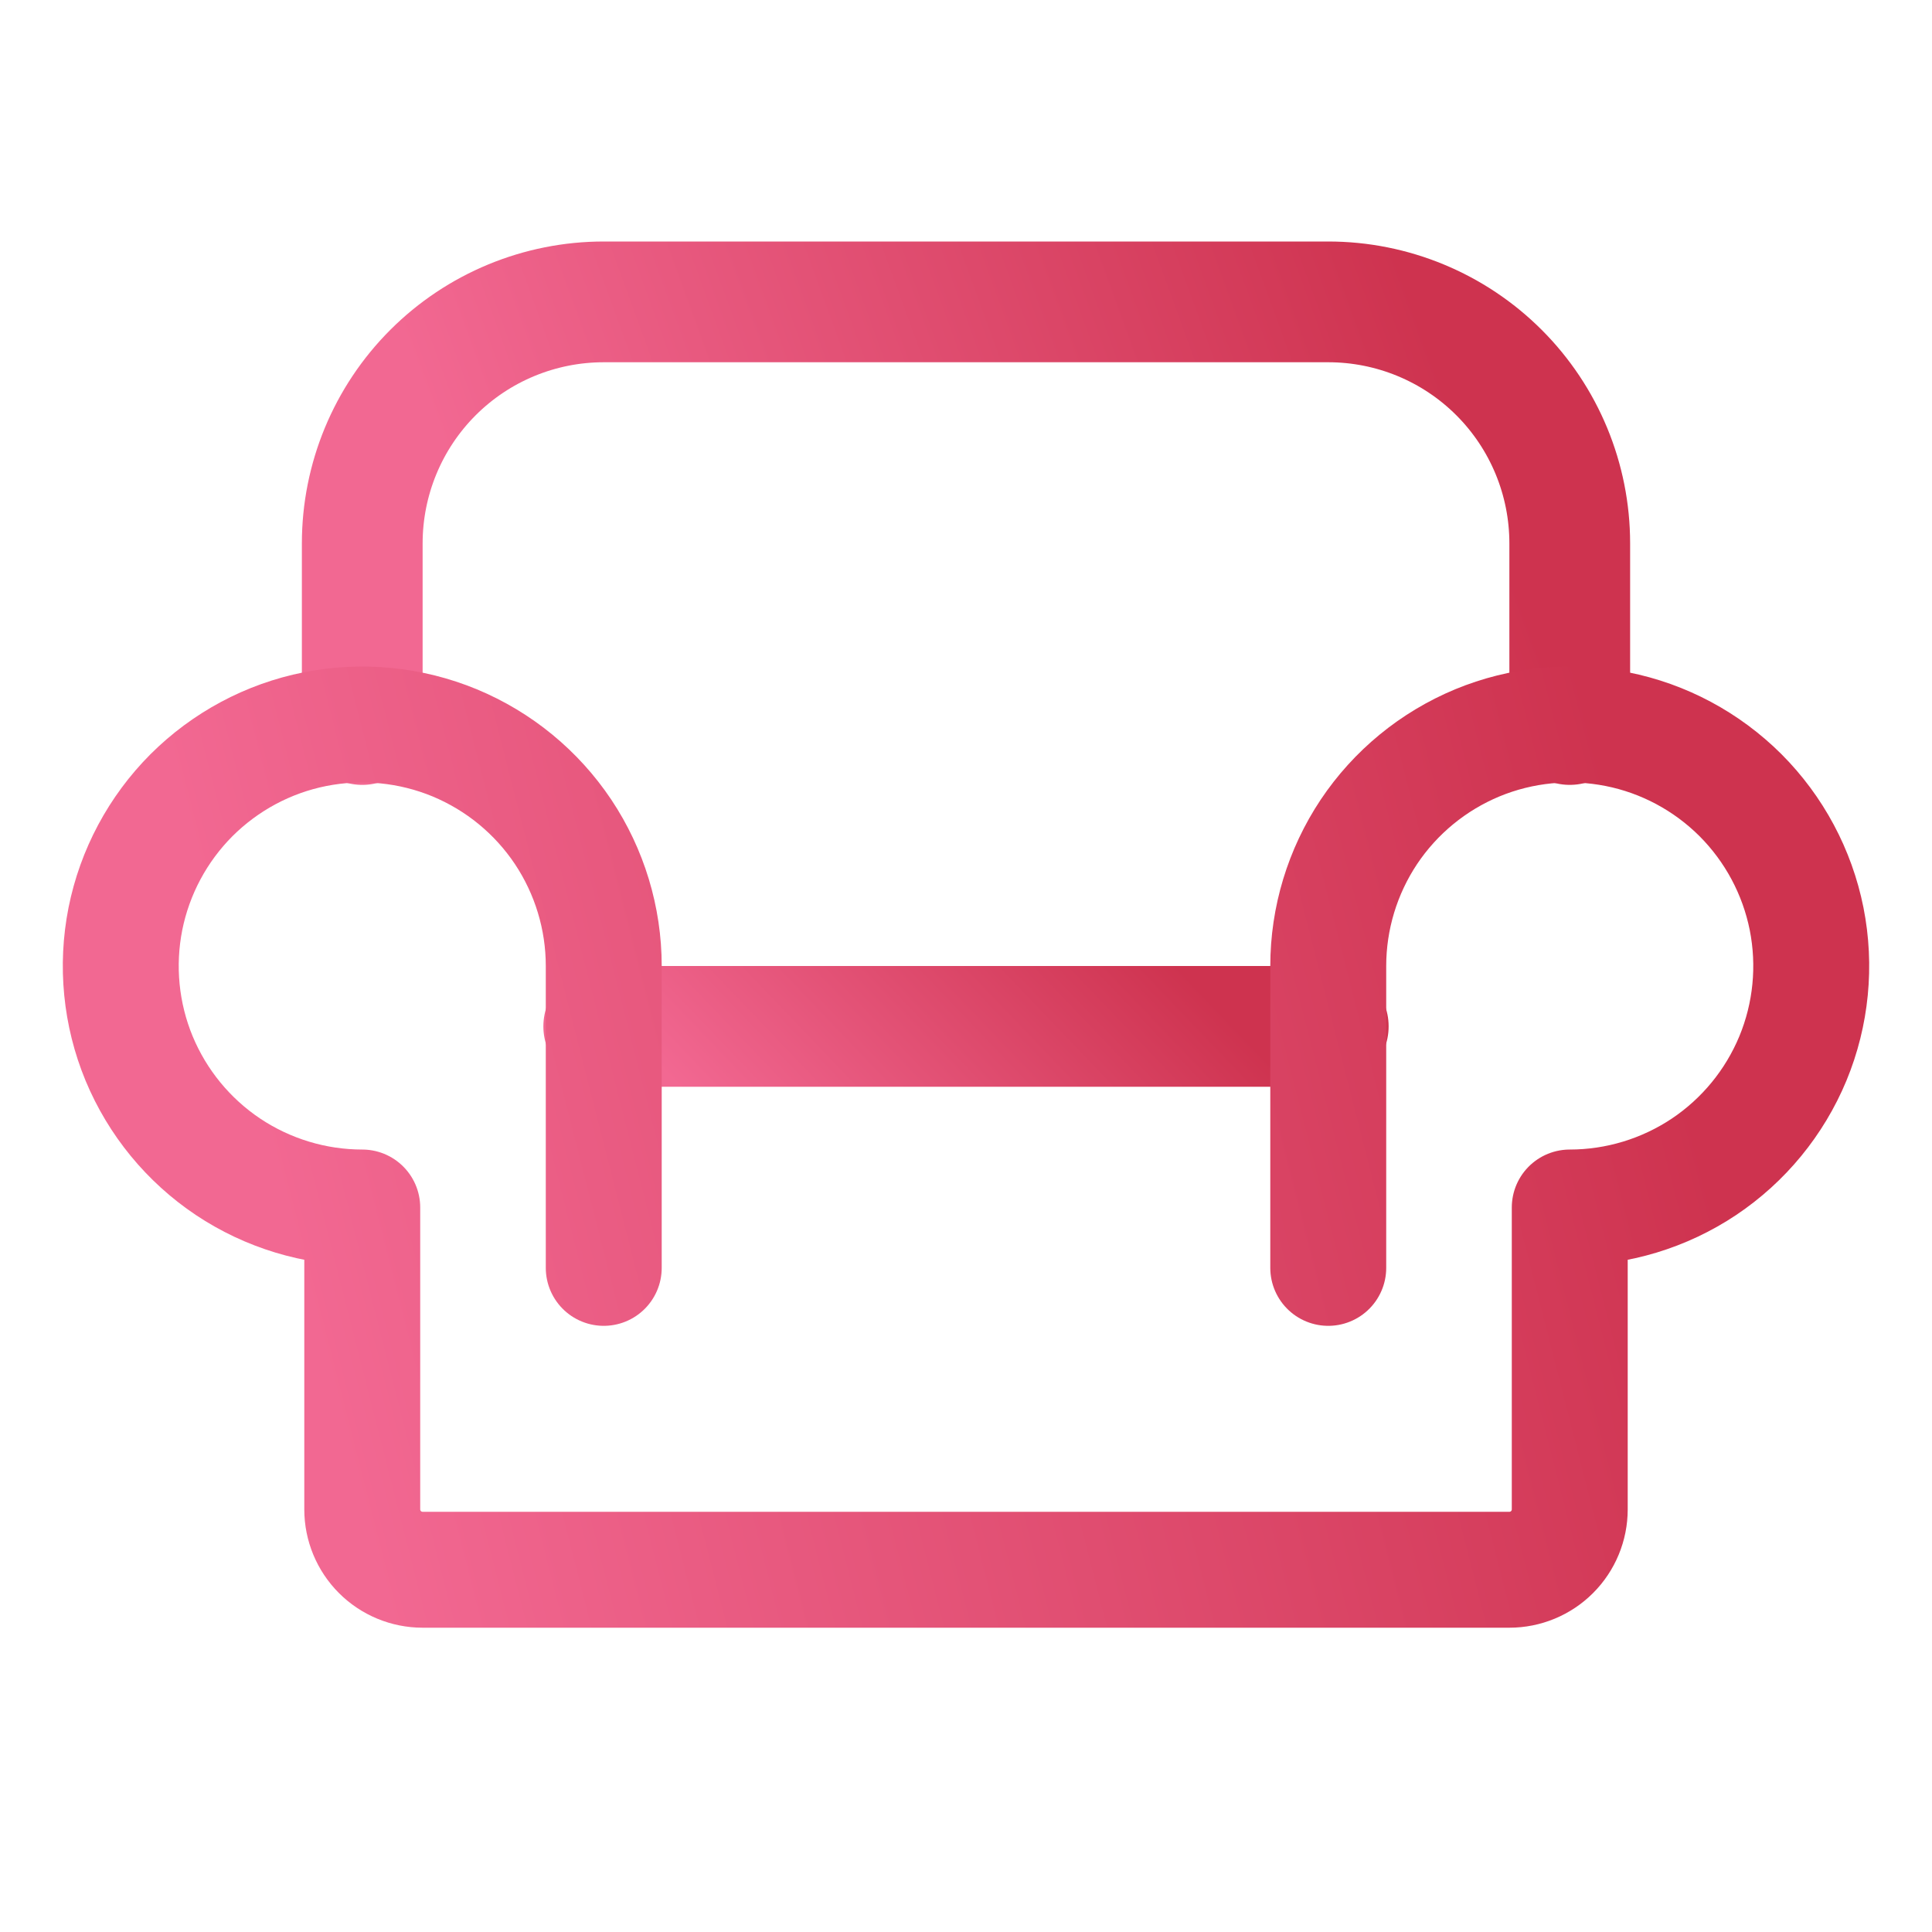 <svg width="20" height="20" viewBox="0 0 20 20" fill="none" xmlns="http://www.w3.org/2000/svg">
<path d="M6.25 10.625H13.75" stroke="url(#paint0_linear_2397_15509)" stroke-width="1.25" stroke-linecap="round" stroke-linejoin="round"/>
<path d="M3.75 7.5V5.625C3.75 4.962 4.013 4.326 4.482 3.857C4.951 3.388 5.587 3.125 6.25 3.125H13.75C14.413 3.125 15.049 3.388 15.518 3.857C15.987 4.326 16.25 4.962 16.25 5.625V7.5" stroke="url(#paint1_linear_2397_15509)" stroke-width="1.25" stroke-linecap="round" stroke-linejoin="round"/>
<path d="M6.25 13.125V10C6.25 9.506 6.103 9.022 5.829 8.611C5.554 8.2 5.164 7.88 4.707 7.69C4.25 7.501 3.747 7.452 3.262 7.548C2.777 7.644 2.332 7.883 1.982 8.232C1.633 8.582 1.395 9.027 1.298 9.512C1.202 9.997 1.251 10.5 1.44 10.957C1.63 11.414 1.95 11.804 2.361 12.079C2.772 12.353 3.256 12.5 3.75 12.5V15.625C3.75 15.791 3.816 15.95 3.933 16.067C4.05 16.184 4.209 16.25 4.375 16.25H15.625C15.791 16.25 15.95 16.184 16.067 16.067C16.184 15.95 16.25 15.791 16.25 15.625V12.5C16.744 12.5 17.228 12.353 17.639 12.079C18.05 11.804 18.37 11.414 18.56 10.957C18.749 10.5 18.798 9.997 18.702 9.512C18.605 9.027 18.367 8.582 18.018 8.232C17.668 7.883 17.223 7.644 16.738 7.548C16.253 7.452 15.75 7.501 15.293 7.69C14.836 7.88 14.446 8.2 14.171 8.611C13.897 9.022 13.75 9.506 13.75 10V13.125" stroke="url(#paint2_linear_2397_15509)" stroke-width="1.2" stroke-linecap="round" stroke-linejoin="round"/>
<defs>
<linearGradient id="paint0_linear_2397_15509" x1="6.438" y1="10.65" x2="9.768" y2="7.463" gradientUnits="userSpaceOnUse">
<stop stop-color="#F26892"/>
<stop offset="1" stop-color="#CE334F"/>
</linearGradient>
<linearGradient id="paint1_linear_2397_15509" x1="4.062" y1="3.234" x2="13.448" y2="-0.187" gradientUnits="userSpaceOnUse">
<stop stop-color="#F26892"/>
<stop offset="1" stop-color="#CE334F"/>
</linearGradient>
<linearGradient id="paint2_linear_2397_15509" x1="1.688" y1="7.719" x2="15.663" y2="4.153" gradientUnits="userSpaceOnUse">
<stop stop-color="#F26892"/>
<stop offset="1" stop-color="#CE334F"/>
</linearGradient>
</defs>
</svg>
